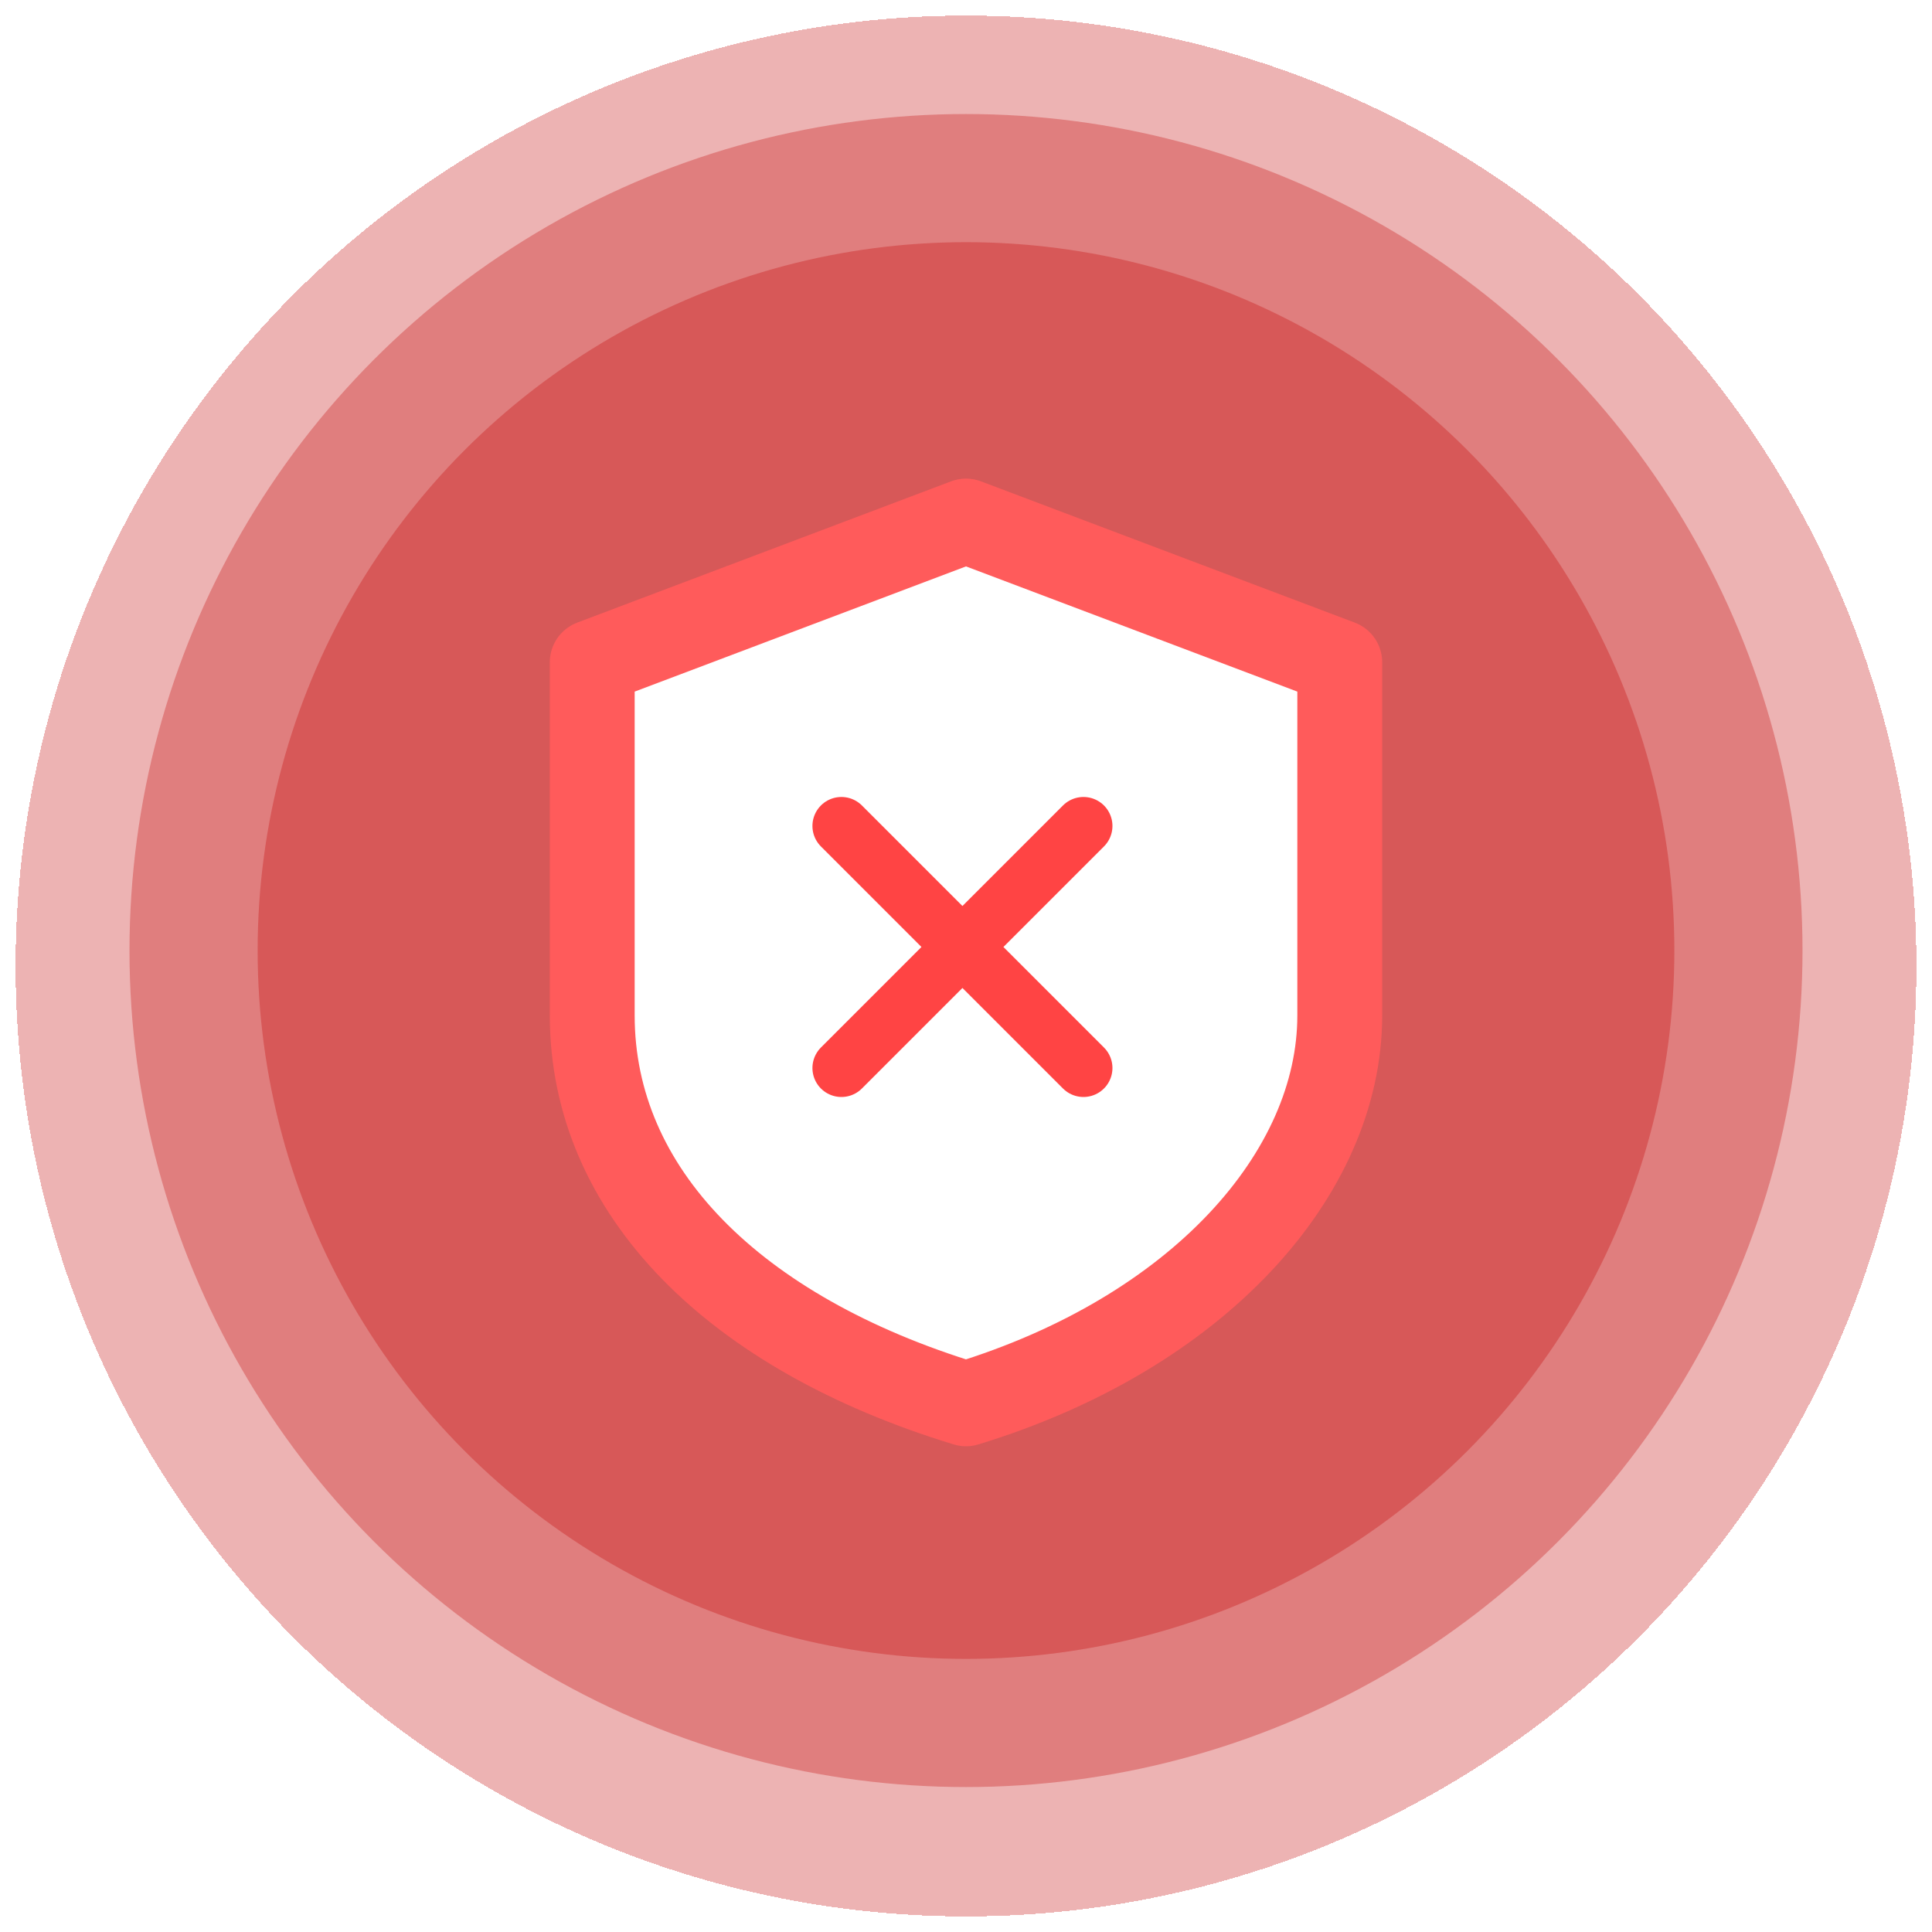<svg width="500" height="500" viewBox="0 0 500 500" fill="none" xmlns="http://www.w3.org/2000/svg">
<g filter="url(#filter0_d_540_11)">
<circle cx="250" cy="246" r="245.968" fill="#C20000" fill-opacity="0.3" shape-rendering="crispEdges"/>
</g>
<circle cx="250" cy="246" r="216.488" fill="#C20000" fill-opacity="0.3"/>
<circle cx="250" cy="246" r="183.324" fill="#C20000" fill-opacity="0.3"/>
<g filter="url(#filter1_d_540_11)">
<path d="M250 130.847L346.729 167.401V258.787C346.729 299.91 309.88 341.034 250 359.311C190.12 341.034 153.271 304.479 153.271 258.787V167.401L250 130.847Z" fill="white"/>
<path d="M250 130.847L346.729 167.401V258.787C346.729 299.91 309.88 341.034 250 359.311C190.12 341.034 153.271 304.479 153.271 258.787V167.401L250 130.847Z" stroke="#FF5B5B" stroke-width="21.96" stroke-linecap="round" stroke-linejoin="round"/>
</g>
<path d="M280.4 213.757L217.757 276.4M217.757 213.757L280.4 276.4" stroke="#FF4444" stroke-width="15" stroke-linecap="round" stroke-linejoin="round"/>
<defs>
<filter id="filter0_d_540_11" x="0.032" y="0.032" width="499.935" height="499.935" filterUnits="userSpaceOnUse" color-interpolation-filters="sRGB">
<feFlood flood-opacity="0" result="BackgroundImageFix"/>
<feColorMatrix in="SourceAlpha" type="matrix" values="0 0 0 0 0 0 0 0 0 0 0 0 0 0 0 0 0 0 127 0" result="hardAlpha"/>
<feOffset dy="4"/>
<feGaussianBlur stdDeviation="2"/>
<feComposite in2="hardAlpha" operator="out"/>
<feColorMatrix type="matrix" values="0 0 0 0 0 0 0 0 0 0 0 0 0 0 0 0 0 0 0.25 0"/>
<feBlend mode="normal" in2="BackgroundImageFix" result="effect1_dropShadow_540_11"/>
<feBlend mode="normal" in="SourceGraphic" in2="effect1_dropShadow_540_11" result="shape"/>
</filter>
<filter id="filter1_d_540_11" x="138.291" y="119.867" width="223.417" height="258.424" filterUnits="userSpaceOnUse" color-interpolation-filters="sRGB">
<feFlood flood-opacity="0" result="BackgroundImageFix"/>
<feColorMatrix in="SourceAlpha" type="matrix" values="0 0 0 0 0 0 0 0 0 0 0 0 0 0 0 0 0 0 127 0" result="hardAlpha"/>
<feOffset dy="4"/>
<feGaussianBlur stdDeviation="2"/>
<feComposite in2="hardAlpha" operator="out"/>
<feColorMatrix type="matrix" values="0 0 0 0 0 0 0 0 0 0 0 0 0 0 0 0 0 0 0.25 0"/>
<feBlend mode="normal" in2="BackgroundImageFix" result="effect1_dropShadow_540_11"/>
<feBlend mode="normal" in="SourceGraphic" in2="effect1_dropShadow_540_11" result="shape"/>
</filter>
</defs>
</svg>
